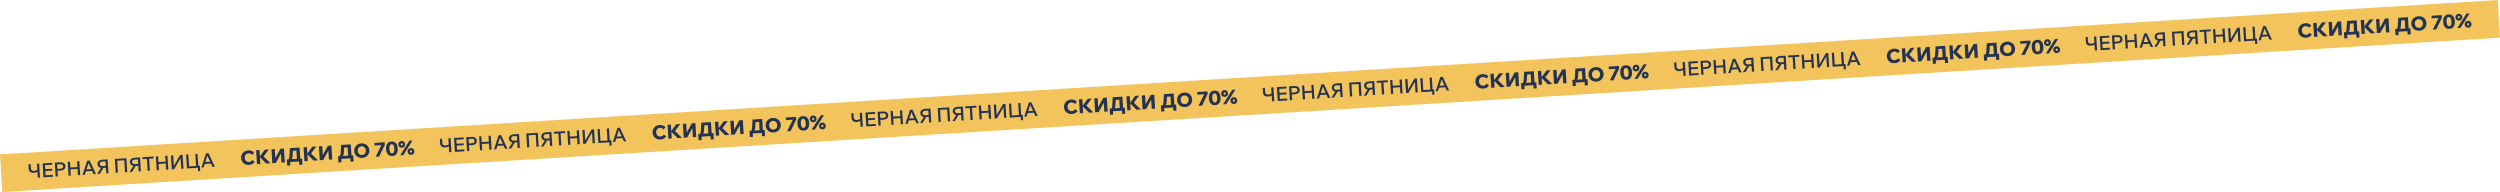 <svg width="2056" height="158" viewBox="0 0 2056 158" fill="none" xmlns="http://www.w3.org/2000/svg">
<rect width="2058" height="31" transform="translate(0 126.978) rotate(-3.537)" fill="#F2C45B"/>
<path d="M27.822 142.162C26.566 142.24 25.567 141.992 24.826 141.418C24.085 140.833 23.679 139.976 23.61 138.848L23.378 135.111L25.215 134.998L25.433 138.527C25.477 139.24 25.718 139.77 26.157 140.117C26.605 140.453 27.223 140.596 28.011 140.548C28.554 140.514 29.076 140.402 29.577 140.21C30.077 140.008 30.495 139.769 30.831 139.492L31.445 140.608C31.025 141.072 30.502 141.436 29.877 141.699C29.252 141.962 28.567 142.116 27.822 142.162ZM31.063 146.098L30.357 134.68L32.194 134.566L32.9 145.984L31.063 146.098ZM43.605 145.323L35.748 145.808L35.042 134.39L42.899 133.904L42.996 135.469L36.975 135.842L37.487 144.13L43.508 143.758L43.605 145.323ZM42.991 140.327L37.115 140.69L37.018 139.125L42.895 138.762L42.991 140.327ZM47.596 145.076L45.76 145.189L45.054 133.771L49.621 133.489C50.409 133.44 51.11 133.541 51.724 133.792C52.337 134.032 52.825 134.397 53.187 134.887C53.558 135.367 53.765 135.947 53.807 136.629C53.849 137.299 53.715 137.901 53.406 138.433C53.107 138.964 52.669 139.392 52.09 139.716C51.511 140.03 50.828 140.211 50.04 140.26L47.15 140.439L47.053 138.874L49.943 138.695C50.593 138.655 51.094 138.463 51.447 138.121C51.809 137.767 51.974 137.308 51.939 136.744C51.904 136.18 51.685 135.75 51.282 135.454C50.889 135.147 50.367 135.014 49.718 135.054L46.987 135.223L47.596 145.076ZM64.093 144.056L63.387 132.638L65.224 132.524L65.93 143.942L64.093 144.056ZM58.232 144.418L56.396 144.532L55.69 133.114L57.526 133L58.232 144.418ZM57.758 139.334L57.66 137.753L63.84 137.371L63.938 138.952L57.758 139.334ZM76.497 140.532L69.918 140.939L69.821 139.374L76.4 138.967L76.497 140.532ZM78.935 143.139L76.986 143.259L72.445 133.328L73.052 133.291L69.768 143.705L67.884 143.822L71.697 132.124L73.71 132L78.935 143.139ZM87.364 142.617L86.755 132.764L84.025 132.933C83.364 132.974 82.858 133.171 82.506 133.524C82.153 133.866 81.994 134.32 82.029 134.884C82.064 135.448 82.278 135.884 82.671 136.191C83.063 136.487 83.59 136.615 84.25 136.574L87.14 136.395L87.237 137.96L84.346 138.139C83.558 138.188 82.853 138.093 82.229 137.853C81.615 137.603 81.127 137.232 80.765 136.741C80.404 136.251 80.202 135.67 80.161 134.999C80.118 134.318 80.247 133.717 80.546 133.196C80.845 132.665 81.283 132.242 81.862 131.929C82.451 131.604 83.14 131.417 83.928 131.368L88.495 131.086L89.201 142.504L87.364 142.617ZM79.875 143.08L83.395 137.525L85.439 137.398L82.062 142.945L79.875 143.08ZM95.166 142.135L94.46 130.717L103.946 130.131L104.652 141.549L102.815 141.662L102.136 130.675L103.133 131.768L95.404 132.246L96.323 131.035L97.002 142.022L95.166 142.135ZM114.001 140.971L113.392 131.118L110.661 131.286C110.001 131.327 109.495 131.524 109.143 131.877C108.79 132.22 108.631 132.673 108.666 133.237C108.701 133.802 108.915 134.237 109.308 134.544C109.7 134.841 110.226 134.968 110.886 134.928L113.777 134.749L113.873 136.314L110.983 136.493C110.195 136.541 109.489 136.446 108.865 136.207C108.251 135.956 107.764 135.585 107.402 135.095C107.04 134.604 106.839 134.024 106.797 133.353C106.755 132.671 106.884 132.07 107.183 131.55C107.481 131.018 107.92 130.596 108.499 130.282C109.088 129.957 109.777 129.77 110.564 129.721L115.132 129.439L115.838 140.857L114.001 140.971ZM106.511 141.434L110.031 135.878L112.075 135.752L108.699 141.299L106.511 141.434ZM123.282 140.397L121.446 140.511L120.828 130.514L122.664 130.4L123.282 140.397ZM126.331 130.334L117.197 130.898L117.099 129.317L126.234 128.753L126.331 130.334ZM136.595 139.574L135.89 128.156L137.726 128.042L138.432 139.461L136.595 139.574ZM130.735 139.936L128.898 140.05L128.192 128.632L130.029 128.518L130.735 139.936ZM130.26 134.852L130.162 133.271L136.342 132.889L136.44 134.47L130.26 134.852ZM141.296 139.284L140.59 127.865L142.427 127.752L143.076 138.244L141.894 138.317L148.208 127.394L150.188 127.272L150.894 138.69L149.057 138.804L148.408 128.296L149.558 128.225L143.245 139.163L141.296 139.284ZM153.741 138.514L153.035 127.096L154.872 126.982L155.551 137.969L154.49 136.881L162.171 136.406L161.316 137.613L160.637 126.626L162.473 126.513L163.179 137.931L153.741 138.514ZM162.904 140.737L162.634 136.377L164.375 136.27L164.645 140.629L162.904 140.737ZM174.248 134.489L167.669 134.896L167.572 133.331L174.151 132.924L174.248 134.489ZM176.686 137.096L174.737 137.216L170.196 127.286L170.803 127.248L167.519 137.662L165.635 137.779L169.448 126.081L171.46 125.957L176.686 137.096Z" fill="#243353"/>
<path d="M207.61 131.497L209.479 133.193C209.006 133.853 208.367 134.405 207.561 134.851C206.766 135.295 205.873 135.548 204.883 135.609C203.957 135.667 203.107 135.575 202.333 135.334C201.559 135.083 200.878 134.708 200.292 134.21C199.716 133.711 199.257 133.109 198.914 132.404C198.57 131.687 198.372 130.893 198.318 130.02C198.264 129.157 198.37 128.355 198.634 127.612C198.897 126.858 199.289 126.198 199.81 125.631C200.341 125.064 200.976 124.613 201.714 124.279C202.462 123.934 203.294 123.733 204.209 123.676C205.199 123.615 206.106 123.757 206.929 124.101C207.762 124.445 208.454 124.915 209.004 125.512L207.359 127.425C207 126.977 206.556 126.636 206.029 126.401C205.511 126.155 204.955 126.051 204.358 126.088C203.72 126.127 203.154 126.317 202.662 126.657C202.18 126.986 201.812 127.426 201.558 127.976C201.303 128.526 201.197 129.147 201.24 129.839C201.283 130.531 201.465 131.14 201.786 131.665C202.106 132.179 202.526 132.576 203.045 132.853C203.575 133.12 204.159 133.233 204.798 133.194C205.394 133.157 205.934 132.985 206.417 132.677C206.911 132.369 207.309 131.975 207.61 131.497ZM214.093 134.783L211.347 134.953L210.641 123.535L213.388 123.365L214.093 134.783ZM222.509 134.263L218.932 134.484L213.328 128.883L213.583 128.868L217.811 123.092L221.133 122.886L216.569 128.924L216.539 128.445L222.509 134.263ZM223.948 134.174L223.242 122.756L225.988 122.586L226.624 132.871L224.74 132.987L230.652 122.298L233.526 122.12L234.232 133.539L231.485 133.708L230.841 123.28L232.757 123.162L226.822 133.997L223.948 134.174ZM236.336 132.126L236.273 131.104L237.008 131.059C237.306 131.04 237.533 130.823 237.689 130.407C237.844 129.981 237.951 129.296 238.01 128.352L238.408 121.819L246.345 121.328L246.947 131.069L244.232 131.237L243.652 121.847L245.05 123.716L238.854 124.099L241.033 122.009L240.6 128.496C240.551 129.258 240.409 129.897 240.174 130.414C239.949 130.92 239.625 131.308 239.204 131.58C238.783 131.852 238.268 132.007 237.662 132.044L236.336 132.126ZM236.188 136.207L235.874 131.129L248.394 130.355L248.708 135.433L246.153 135.591L245.9 131.503L247.418 132.723L237.373 133.344L238.508 132.248L238.743 136.049L236.188 136.207ZM253.113 132.371L250.366 132.541L249.66 121.123L252.407 120.953L253.113 132.371ZM261.529 131.851L257.951 132.072L252.347 126.471L252.603 126.456L256.83 120.68L260.152 120.474L255.588 126.512L255.558 126.032L261.529 131.851ZM262.967 131.762L262.261 120.344L265.008 120.174L265.644 130.459L263.759 130.575L269.671 119.886L272.545 119.708L273.251 131.126L270.504 131.296L269.86 120.868L271.776 120.75L265.841 131.585L262.967 131.762ZM278.475 129.521L278.411 128.499L279.146 128.454C279.444 128.435 279.671 128.218 279.827 127.802C279.982 127.376 280.09 126.691 280.149 125.747L280.546 119.214L288.483 118.723L289.086 128.464L286.371 128.632L285.79 119.242L287.188 121.111L280.992 121.495L283.171 119.404L282.739 125.891C282.69 126.653 282.547 127.292 282.312 127.809C282.087 128.315 281.764 128.703 281.342 128.975C280.921 129.247 280.407 129.402 279.8 129.439L278.475 129.521ZM278.326 133.602L278.012 128.524L290.532 127.75L290.846 132.828L288.291 132.986L288.038 128.898L289.556 130.119L279.512 130.739L280.646 129.643L280.881 133.444L278.326 133.602ZM297.893 129.86C296.988 129.916 296.149 129.818 295.374 129.567C294.6 129.315 293.914 128.941 293.317 128.443C292.731 127.945 292.261 127.344 291.907 126.639C291.564 125.923 291.365 125.133 291.312 124.271C291.259 123.409 291.359 122.606 291.612 121.864C291.876 121.121 292.268 120.466 292.789 119.9C293.32 119.332 293.955 118.876 294.692 118.532C295.43 118.187 296.251 117.986 297.156 117.93C298.061 117.874 298.9 117.972 299.675 118.224C300.449 118.475 301.129 118.85 301.716 119.348C302.313 119.845 302.783 120.447 303.126 121.152C303.479 121.857 303.683 122.641 303.736 123.503C303.789 124.365 303.684 125.173 303.421 125.927C303.168 126.669 302.775 127.324 302.244 127.891C301.723 128.458 301.094 128.914 300.357 129.259C299.619 129.603 298.798 129.804 297.893 129.86ZM297.744 127.448C298.404 127.407 298.97 127.223 299.441 126.894C299.923 126.555 300.285 126.11 300.529 125.561C300.783 125 300.888 124.374 300.846 123.682C300.803 122.99 300.621 122.386 300.301 121.872C299.991 121.357 299.577 120.965 299.058 120.698C298.549 120.42 297.965 120.301 297.305 120.342C296.655 120.382 296.09 120.572 295.609 120.912C295.127 121.241 294.759 121.68 294.504 122.23C294.26 122.78 294.16 123.4 294.202 124.092C294.245 124.784 294.422 125.393 294.732 125.919C295.052 126.434 295.472 126.83 295.992 127.108C296.511 127.375 297.095 127.488 297.744 127.448ZM316.325 117.002L316.459 119.174L311.857 128.74L308.919 128.922L313.697 119.345L308.028 119.695L307.893 117.523L316.325 117.002ZM322.65 128.329C321.649 128.391 320.773 128.216 320.02 127.802C319.278 127.378 318.688 126.736 318.25 125.876C317.812 125.005 317.553 123.937 317.475 122.67C317.356 120.753 317.691 119.253 318.479 118.167C319.267 117.082 320.411 116.493 321.913 116.4C323.414 116.307 324.622 116.751 325.538 117.731C326.453 118.711 326.97 120.159 327.089 122.075C327.167 123.342 327.042 124.435 326.714 125.353C326.385 126.26 325.874 126.97 325.179 127.484C324.494 127.986 323.651 128.267 322.65 128.329ZM322.514 126.125C323.153 126.086 323.629 125.747 323.942 125.107C324.265 124.457 324.388 123.504 324.31 122.247C324.232 120.98 323.992 120.049 323.592 119.454C323.202 118.848 322.688 118.564 322.049 118.604C321.41 118.643 320.929 118.988 320.606 119.639C320.293 120.278 320.175 121.231 320.254 122.498C320.331 123.754 320.565 124.686 320.955 125.292C321.356 125.887 321.875 126.165 322.514 126.125ZM331.739 127.511L329.104 127.674L336.639 115.746L339.274 115.583L331.739 127.511ZM338.157 127.339C337.635 127.371 337.154 127.278 336.713 127.059C336.272 126.841 335.916 126.526 335.645 126.115C335.373 125.705 335.221 125.233 335.189 124.701C335.156 124.179 335.25 123.703 335.469 123.273C335.687 122.832 336.002 122.476 336.413 122.204C336.824 121.933 337.29 121.782 337.811 121.749C338.344 121.716 338.825 121.81 339.255 122.029C339.696 122.247 340.052 122.562 340.324 122.973C340.594 123.373 340.746 123.839 340.779 124.371C340.811 124.893 340.718 125.374 340.499 125.815C340.281 126.256 339.966 126.612 339.556 126.883C339.155 127.154 338.689 127.306 338.157 127.339ZM338.043 125.502C338.288 125.487 338.49 125.384 338.649 125.192C338.808 124.99 338.879 124.756 338.862 124.49C338.846 124.223 338.747 124.005 338.566 123.835C338.383 123.654 338.17 123.571 337.925 123.586C337.68 123.601 337.478 123.71 337.32 123.912C337.161 124.103 337.089 124.332 337.106 124.598C337.122 124.864 337.222 125.088 337.404 125.269C337.585 125.44 337.799 125.517 338.043 125.502ZM330.567 121.508C330.045 121.54 329.564 121.447 329.123 121.228C328.682 121.01 328.326 120.695 328.054 120.284C327.783 119.874 327.631 119.402 327.598 118.87C327.566 118.348 327.66 117.872 327.879 117.442C328.097 117.001 328.412 116.645 328.823 116.374C329.233 116.102 329.7 115.951 330.221 115.918C330.754 115.886 331.235 115.979 331.665 116.198C332.106 116.416 332.462 116.731 332.733 117.142C333.004 117.542 333.156 118.008 333.189 118.54C333.221 119.062 333.128 119.543 332.909 119.984C332.691 120.425 332.376 120.781 331.965 121.053C331.565 121.323 331.099 121.475 330.567 121.508ZM330.453 119.671C330.698 119.656 330.9 119.553 331.059 119.361C331.218 119.159 331.289 118.925 331.272 118.659C331.256 118.393 331.157 118.174 330.975 118.004C330.793 117.823 330.58 117.74 330.335 117.755C330.09 117.77 329.888 117.879 329.73 118.081C329.571 118.272 329.499 118.501 329.516 118.767C329.532 119.034 329.631 119.257 329.814 119.438C329.995 119.609 330.208 119.686 330.453 119.671Z" fill="#243353"/>
<path d="M366.176 121.246C364.92 121.324 363.921 121.076 363.18 120.501C362.439 119.917 362.033 119.06 361.963 117.932L361.732 114.195L363.569 114.081L363.787 117.611C363.831 118.324 364.072 118.854 364.511 119.201C364.959 119.537 365.577 119.68 366.365 119.631C366.908 119.598 367.43 119.485 367.931 119.294C368.431 119.092 368.849 118.853 369.185 118.575L369.799 119.692C369.379 120.156 368.856 120.519 368.231 120.782C367.606 121.045 366.921 121.2 366.176 121.246ZM369.417 125.182L368.711 113.763L370.548 113.65L371.253 125.068L369.417 125.182ZM381.959 124.406L374.102 124.892L373.396 113.474L381.253 112.988L381.35 114.553L375.329 114.925L375.842 123.213L381.862 122.841L381.959 124.406ZM381.345 119.411L375.469 119.774L375.372 118.209L381.249 117.846L381.345 119.411ZM385.95 124.16L384.114 124.273L383.408 112.855L387.975 112.573C388.763 112.524 389.464 112.625 390.078 112.875C390.691 113.115 391.179 113.481 391.54 113.971C391.912 114.451 392.119 115.031 392.161 115.712C392.203 116.383 392.069 116.984 391.76 117.516C391.461 118.048 391.023 118.476 390.444 118.8C389.865 119.114 389.182 119.295 388.394 119.344L385.503 119.522L385.407 117.957L388.297 117.779C388.947 117.738 389.448 117.547 389.801 117.205C390.164 116.851 390.328 116.392 390.293 115.828C390.258 115.264 390.039 114.834 389.636 114.538C389.243 114.231 388.722 114.097 388.072 114.138L385.341 114.306L385.95 124.16ZM402.447 123.14L401.741 111.722L403.578 111.608L404.284 123.026L402.447 123.14ZM396.586 123.502L394.75 123.616L394.044 112.197L395.881 112.084L396.586 123.502ZM396.112 118.418L396.014 116.837L402.194 116.455L402.292 118.036L396.112 118.418ZM414.851 119.616L408.272 120.022L408.175 118.457L414.755 118.051L414.851 119.616ZM417.289 122.222L415.34 122.343L410.799 112.412L411.406 112.375L408.122 122.789L406.238 122.905L410.051 111.208L412.064 111.083L417.289 122.222ZM425.718 121.701L425.109 111.848L422.379 112.017C421.718 112.058 421.212 112.255 420.86 112.608C420.507 112.95 420.348 113.403 420.383 113.968C420.418 114.532 420.632 114.968 421.025 115.275C421.417 115.571 421.944 115.699 422.604 115.658L425.494 115.479L425.591 117.044L422.7 117.223C421.913 117.272 421.207 117.176 420.583 116.937C419.969 116.686 419.481 116.316 419.119 115.825C418.758 115.335 418.556 114.754 418.515 114.083C418.473 113.402 418.601 112.801 418.9 112.28C419.199 111.749 419.637 111.326 420.216 111.012C420.805 110.687 421.494 110.501 422.282 110.452L426.849 110.169L427.555 121.588L425.718 121.701ZM418.229 122.164L421.749 116.608L423.793 116.482L420.417 122.029L418.229 122.164ZM433.52 121.219L432.814 109.801L442.3 109.214L443.006 120.633L441.169 120.746L440.49 109.759L441.487 110.852L433.758 111.329L434.677 110.118L435.356 121.105L433.52 121.219ZM452.355 120.055L451.746 110.201L449.015 110.37C448.355 110.411 447.849 110.608 447.497 110.961C447.144 111.303 446.985 111.757 447.02 112.321C447.055 112.885 447.269 113.321 447.662 113.628C448.054 113.924 448.58 114.052 449.24 114.011L452.131 113.833L452.227 115.398L449.337 115.576C448.549 115.625 447.843 115.53 447.219 115.29C446.605 115.04 446.118 114.669 445.756 114.179C445.394 113.688 445.193 113.107 445.151 112.437C445.109 111.755 445.238 111.154 445.537 110.633C445.835 110.102 446.274 109.679 446.853 109.366C447.442 109.041 448.131 108.854 448.918 108.805L453.486 108.523L454.192 119.941L452.355 120.055ZM444.865 120.518L448.385 114.962L450.429 114.835L447.053 120.382L444.865 120.518ZM461.636 119.481L459.8 119.594L459.182 109.597L461.018 109.484L461.636 119.481ZM464.685 109.418L455.551 109.982L455.453 108.401L464.588 107.837L464.685 109.418ZM474.949 118.658L474.244 107.24L476.08 107.126L476.786 118.544L474.949 118.658ZM469.089 119.02L467.252 119.134L466.546 107.715L468.383 107.602L469.089 119.02ZM468.614 113.936L468.516 112.355L474.696 111.973L474.794 113.554L468.614 113.936ZM479.65 118.367L478.944 106.949L480.781 106.836L481.43 117.327L480.248 117.401L486.562 106.478L488.542 106.356L489.248 117.774L487.412 117.887L486.762 107.38L487.912 107.308L481.599 118.247L479.65 118.367ZM492.095 117.598L491.389 106.18L493.226 106.066L493.905 117.053L492.844 115.965L500.525 115.49L499.67 116.697L498.991 105.71L500.827 105.596L501.533 117.015L492.095 117.598ZM501.258 119.821L500.988 115.461L502.729 115.354L502.999 119.713L501.258 119.821ZM512.602 113.573L506.023 113.98L505.926 112.415L512.505 112.008L512.602 113.573ZM515.04 116.18L513.091 116.3L508.55 106.369L509.157 106.332L505.873 116.746L503.989 116.863L507.802 105.165L509.814 105.041L515.04 116.18Z" fill="#243353"/>
<path d="M545.965 110.581L547.833 112.277C547.361 112.937 546.721 113.489 545.915 113.934C545.12 114.379 544.227 114.632 543.237 114.693C542.311 114.75 541.461 114.659 540.687 114.418C539.913 114.166 539.232 113.792 538.646 113.294C538.07 112.795 537.611 112.193 537.268 111.487C536.924 110.771 536.726 109.976 536.672 109.103C536.618 108.241 536.724 107.438 536.988 106.695C537.251 105.942 537.643 105.282 538.164 104.715C538.695 104.148 539.33 103.697 540.068 103.363C540.816 103.018 541.648 102.816 542.563 102.76C543.554 102.699 544.46 102.84 545.283 103.185C546.116 103.529 546.808 103.999 547.358 104.596L545.713 106.509C545.354 106.061 544.911 105.719 544.383 105.485C543.866 105.239 543.309 105.134 542.713 105.171C542.074 105.211 541.508 105.401 541.016 105.741C540.535 106.07 540.166 106.51 539.912 107.06C539.657 107.61 539.551 108.231 539.594 108.923C539.637 109.615 539.819 110.223 540.14 110.749C540.46 111.263 540.88 111.659 541.4 111.937C541.929 112.204 542.513 112.317 543.152 112.278C543.748 112.241 544.288 112.069 544.771 111.761C545.265 111.452 545.663 111.059 545.965 110.581ZM552.448 113.867L549.701 114.037L548.995 102.619L551.742 102.449L552.448 113.867ZM560.863 113.347L557.286 113.568L551.682 107.967L551.938 107.951L556.165 102.176L559.487 101.97L554.923 108.007L554.893 107.528L560.863 113.347ZM562.302 113.258L561.596 101.84L564.343 101.67L564.978 111.954L563.094 112.071L569.006 101.382L571.88 101.204L572.586 112.622L569.839 112.792L569.195 102.364L571.111 102.246L565.176 113.08L562.302 113.258ZM574.69 111.21L574.627 110.188L575.362 110.142C575.66 110.124 575.887 109.907 576.043 109.491C576.198 109.065 576.305 108.379 576.365 107.435L576.762 100.902L584.699 100.412L585.301 110.153L582.587 110.321L582.006 100.931L583.404 102.8L577.208 103.183L579.387 101.093L578.954 107.58C578.905 108.342 578.763 108.981 578.528 109.498C578.303 110.003 577.979 110.392 577.558 110.664C577.137 110.936 576.623 111.09 576.016 111.128L574.69 111.21ZM574.542 115.291L574.228 110.212L586.748 109.438L587.062 114.517L584.507 114.675L584.254 110.587L585.772 111.807L575.727 112.428L576.862 111.332L577.097 115.133L574.542 115.291ZM591.467 111.455L588.72 111.625L588.014 100.207L590.761 100.037L591.467 111.455ZM599.883 110.935L596.306 111.156L590.701 105.555L590.957 105.539L595.185 99.763L598.506 99.558L593.942 105.595L593.912 105.116L599.883 110.935ZM601.321 110.846L600.615 99.428L603.362 99.258L603.998 109.542L602.113 109.659L608.025 98.97L610.9 98.792L611.605 110.21L608.859 110.38L608.214 99.952L610.13 99.834L604.195 110.668L601.321 110.846ZM616.829 108.605L616.765 107.583L617.5 107.537C617.798 107.519 618.025 107.302 618.181 106.886C618.336 106.46 618.444 105.775 618.503 104.83L618.901 98.297L626.837 97.807L627.44 107.548L624.725 107.716L624.144 98.326L625.542 100.195L619.346 100.578L621.525 98.488L621.093 104.975C621.044 105.737 620.902 106.376 620.666 106.893C620.441 107.398 620.118 107.787 619.696 108.059C619.275 108.331 618.761 108.485 618.154 108.523L616.829 108.605ZM616.68 112.686L616.366 107.608L628.886 106.834L629.2 111.912L626.645 112.07L626.392 107.982L627.911 109.202L617.866 109.823L619 108.727L619.235 112.528L616.68 112.686ZM636.247 108.943C635.342 108.999 634.503 108.902 633.728 108.65C632.954 108.399 632.268 108.024 631.671 107.527C631.085 107.029 630.615 106.427 630.261 105.723C629.918 105.006 629.719 104.217 629.666 103.355C629.613 102.492 629.713 101.69 629.966 100.948C630.23 100.205 630.622 99.55 631.143 98.983C631.674 98.416 632.309 97.96 633.046 97.615C633.784 97.27 634.605 97.07 635.51 97.014C636.415 96.958 637.255 97.056 638.029 97.307C638.803 97.559 639.484 97.933 640.07 98.431C640.667 98.929 641.137 99.53 641.48 100.236C641.834 100.941 642.037 101.724 642.09 102.587C642.144 103.449 642.039 104.257 641.775 105.011C641.522 105.753 641.13 106.408 640.598 106.975C640.078 107.542 639.448 107.997 638.711 108.342C637.974 108.687 637.152 108.887 636.247 108.943ZM636.098 106.532C636.758 106.491 637.324 106.307 637.795 105.978C638.277 105.639 638.639 105.194 638.883 104.645C639.137 104.084 639.243 103.457 639.2 102.765C639.157 102.073 638.975 101.47 638.655 100.956C638.345 100.44 637.931 100.049 637.412 99.782C636.904 99.504 636.319 99.385 635.659 99.426C635.01 99.466 634.444 99.656 633.963 99.995C633.481 100.324 633.113 100.764 632.858 101.314C632.614 101.863 632.514 102.484 632.557 103.176C632.599 103.868 632.776 104.477 633.086 105.003C633.407 105.517 633.827 105.914 634.346 106.191C634.865 106.459 635.449 106.572 636.098 106.532ZM654.679 96.086L654.814 98.257L650.211 107.824L647.273 108.005L652.051 98.428L646.382 98.779L646.247 96.607L654.679 96.086ZM661.004 107.413C660.003 107.475 659.127 107.299 658.375 106.886C657.632 106.462 657.042 105.82 656.604 104.96C656.166 104.089 655.907 103.02 655.829 101.754C655.711 99.837 656.045 98.336 656.833 97.251C657.621 96.166 658.766 95.577 660.267 95.484C661.768 95.391 662.976 95.835 663.892 96.815C664.807 97.795 665.324 99.243 665.443 101.159C665.521 102.426 665.396 103.519 665.068 104.437C664.74 105.344 664.228 106.054 663.533 106.567C662.848 107.069 662.005 107.351 661.004 107.413ZM660.868 105.209C661.507 105.17 661.983 104.83 662.296 104.191C662.619 103.541 662.742 102.587 662.664 101.331C662.586 100.064 662.346 99.133 661.946 98.538C661.556 97.931 661.042 97.648 660.403 97.688C659.764 97.727 659.283 98.072 658.96 98.723C658.647 99.362 658.529 100.315 658.608 101.582C658.685 102.838 658.919 103.769 659.31 104.376C659.71 104.971 660.229 105.249 660.868 105.209ZM670.093 106.595L667.458 106.758L674.993 94.83L677.628 94.667L670.093 106.595ZM676.511 106.422C675.989 106.455 675.508 106.361 675.067 106.143C674.626 105.924 674.27 105.61 673.999 105.199C673.728 104.788 673.576 104.317 673.543 103.784C673.51 103.263 673.604 102.787 673.823 102.356C674.042 101.915 674.356 101.559 674.767 101.288C675.178 101.017 675.644 100.865 676.166 100.833C676.698 100.8 677.179 100.893 677.61 101.112C678.051 101.331 678.407 101.646 678.678 102.056C678.948 102.456 679.1 102.923 679.133 103.455C679.165 103.977 679.072 104.458 678.854 104.899C678.635 105.34 678.32 105.696 677.91 105.967C677.51 106.238 677.043 106.389 676.511 106.422ZM676.398 104.586C676.642 104.571 676.844 104.467 677.004 104.276C677.162 104.074 677.233 103.84 677.217 103.573C677.2 103.307 677.101 103.089 676.92 102.918C676.737 102.737 676.524 102.654 676.279 102.67C676.034 102.685 675.833 102.793 675.674 102.995C675.515 103.187 675.444 103.416 675.46 103.682C675.476 103.948 675.576 104.172 675.758 104.353C675.939 104.523 676.153 104.601 676.398 104.586ZM668.921 100.592C668.399 100.624 667.918 100.531 667.477 100.312C667.036 100.094 666.68 99.779 666.409 99.368C666.137 98.957 665.985 98.486 665.952 97.954C665.92 97.432 666.014 96.956 666.233 96.526C666.451 96.085 666.766 95.729 667.177 95.457C667.587 95.186 668.054 95.034 668.575 95.002C669.108 94.969 669.589 95.062 670.019 95.282C670.46 95.5 670.816 95.815 671.088 96.225C671.358 96.626 671.51 97.092 671.543 97.624C671.575 98.146 671.482 98.627 671.263 99.068C671.045 99.509 670.73 99.865 670.319 100.136C669.919 100.407 669.453 100.559 668.921 100.592ZM668.807 98.755C669.052 98.74 669.254 98.637 669.413 98.445C669.572 98.243 669.643 98.009 669.626 97.743C669.61 97.476 669.511 97.258 669.329 97.088C669.147 96.907 668.934 96.824 668.689 96.839C668.444 96.854 668.242 96.963 668.084 97.165C667.925 97.356 667.853 97.585 667.87 97.851C667.886 98.117 667.986 98.341 668.168 98.522C668.349 98.692 668.562 98.77 668.807 98.755Z" fill="#243353"/>
<path d="M704.53 100.33C703.274 100.408 702.275 100.16 701.534 99.585C700.793 99.001 700.387 98.144 700.318 97.016L700.087 93.279L701.923 93.165L702.141 96.695C702.185 97.408 702.427 97.938 702.865 98.285C703.313 98.621 703.931 98.764 704.719 98.715C705.262 98.682 705.784 98.569 706.285 98.378C706.786 98.176 707.204 97.937 707.539 97.659L708.153 98.776C707.733 99.24 707.21 99.603 706.585 99.866C705.96 100.129 705.275 100.284 704.53 100.33ZM707.771 104.266L707.065 92.847L708.902 92.734L709.608 104.152L707.771 104.266ZM720.313 103.49L712.456 103.976L711.75 92.558L719.607 92.072L719.704 93.637L713.683 94.009L714.196 102.297L720.216 101.925L720.313 103.49ZM719.7 98.495L713.823 98.858L713.726 97.293L719.603 96.93L719.7 98.495ZM724.305 103.244L722.468 103.357L721.762 91.939L726.329 91.656C727.117 91.608 727.818 91.709 728.432 91.959C729.045 92.199 729.533 92.565 729.895 93.055C730.266 93.534 730.473 94.115 730.515 94.796C730.557 95.467 730.423 96.068 730.114 96.6C729.815 97.132 729.377 97.56 728.798 97.884C728.219 98.198 727.536 98.379 726.748 98.428L723.858 98.606L723.761 97.041L726.651 96.863C727.301 96.822 727.802 96.631 728.155 96.289C728.518 95.935 728.682 95.476 728.647 94.912C728.612 94.347 728.393 93.918 727.99 93.622C727.597 93.315 727.076 93.181 726.426 93.222L723.695 93.39L724.305 103.244ZM740.801 102.224L740.095 90.805L741.932 90.692L742.638 102.11L740.801 102.224ZM734.941 102.586L733.104 102.7L732.398 91.281L734.235 91.168L734.941 102.586ZM734.466 97.502L734.368 95.921L740.548 95.539L740.646 97.12L734.466 97.502ZM753.205 98.7L746.626 99.106L746.529 97.541L753.109 97.135L753.205 98.7ZM755.643 101.306L753.695 101.427L749.153 91.496L749.76 91.459L746.476 101.873L744.592 101.989L748.405 90.292L750.418 90.168L755.643 101.306ZM764.073 100.785L763.463 90.932L760.733 91.101C760.073 91.142 759.566 91.338 759.214 91.692C758.861 92.034 758.702 92.487 758.737 93.052C758.772 93.616 758.986 94.052 759.379 94.359C759.771 94.655 760.298 94.783 760.958 94.742L763.848 94.563L763.945 96.128L761.054 96.307C760.267 96.356 759.561 96.26 758.937 96.021C758.323 95.77 757.835 95.4 757.473 94.909C757.112 94.418 756.91 93.838 756.869 93.167C756.827 92.486 756.955 91.885 757.254 91.364C757.553 90.832 757.991 90.41 758.571 90.096C759.16 89.771 759.848 89.585 760.636 89.536L765.203 89.253L765.909 100.672L764.073 100.785ZM756.583 101.248L760.103 95.692L762.147 95.566L758.771 101.113L756.583 101.248ZM771.874 100.303L771.168 88.885L780.654 88.298L781.36 99.716L779.523 99.83L778.844 88.843L779.841 89.936L772.112 90.413L773.031 89.202L773.71 100.189L771.874 100.303ZM790.709 99.139L790.1 89.285L787.369 89.454C786.709 89.495 786.203 89.692 785.851 90.045C785.498 90.387 785.339 90.841 785.374 91.405C785.409 91.969 785.623 92.405 786.016 92.712C786.408 93.008 786.934 93.136 787.594 93.095L790.485 92.917L790.582 94.482L787.691 94.66C786.903 94.709 786.197 94.614 785.573 94.374C784.959 94.124 784.472 93.753 784.11 93.263C783.748 92.772 783.547 92.191 783.505 91.52C783.463 90.839 783.592 90.238 783.891 89.717C784.189 89.186 784.628 88.763 785.207 88.45C785.796 88.125 786.485 87.938 787.273 87.889L791.84 87.607L792.546 99.025L790.709 99.139ZM783.219 99.602L786.739 94.046L788.783 93.919L785.407 99.466L783.219 99.602ZM799.991 98.565L798.154 98.678L797.536 88.681L799.373 88.568L799.991 98.565ZM803.039 88.501L793.905 89.066L793.807 87.485L802.942 86.921L803.039 88.501ZM813.304 97.742L812.598 86.324L814.434 86.21L815.14 97.628L813.304 97.742ZM807.443 98.104L805.606 98.218L804.9 86.799L806.737 86.686L807.443 98.104ZM806.968 93.02L806.87 91.439L813.051 91.057L813.148 92.638L806.968 93.02ZM818.004 97.451L817.299 86.033L819.135 85.919L819.784 96.412L818.602 96.484L824.916 85.562L826.896 85.44L827.602 96.858L825.766 96.972L825.116 86.463L826.266 86.392L819.953 97.331L818.004 97.451ZM830.449 96.682L829.744 85.264L831.58 85.15L832.259 96.137L831.198 95.049L838.879 94.574L838.024 95.781L837.345 84.794L839.182 84.68L839.887 96.099L830.449 96.682ZM839.612 98.905L839.343 94.545L841.083 94.438L841.353 98.797L839.612 98.905ZM850.956 92.657L844.377 93.064L844.28 91.499L850.86 91.092L850.956 92.657ZM853.394 95.264L851.445 95.384L846.904 85.453L847.511 85.416L844.227 95.83L842.343 95.947L846.156 84.249L848.169 84.125L853.394 95.264Z" fill="#243353"/>
<path d="M884.319 89.665L886.187 91.361C885.715 92.02 885.076 92.573 884.269 93.018C883.474 93.463 882.581 93.716 881.591 93.777C880.665 93.834 879.815 93.742 879.041 93.502C878.267 93.25 877.587 92.876 877 92.377C876.424 91.879 875.965 91.276 875.622 90.571C875.279 89.855 875.08 89.06 875.026 88.187C874.972 87.325 875.078 86.522 875.342 85.779C875.605 85.025 875.997 84.365 876.518 83.799C877.049 83.232 877.684 82.781 878.422 82.447C879.17 82.101 880.002 81.9 880.918 81.844C881.908 81.782 882.814 81.924 883.637 82.269C884.471 82.612 885.162 83.083 885.712 83.679L884.067 85.593C883.708 85.144 883.265 84.803 882.737 84.569C882.22 84.323 881.663 84.218 881.067 84.255C880.428 84.294 879.863 84.484 879.371 84.825C878.889 85.154 878.52 85.593 878.266 86.143C878.011 86.694 877.905 87.315 877.948 88.007C877.991 88.699 878.173 89.307 878.494 89.832C878.814 90.347 879.234 90.743 879.754 91.021C880.283 91.287 880.867 91.401 881.506 91.362C882.102 91.325 882.642 91.152 883.125 90.845C883.619 90.536 884.017 90.143 884.319 89.665ZM890.802 92.951L888.055 93.121L887.349 81.703L890.096 81.533L890.802 92.951ZM899.218 92.431L895.64 92.652L890.036 87.051L890.292 87.035L894.519 81.259L897.841 81.054L893.277 87.091L893.247 86.612L899.218 92.431ZM900.656 92.342L899.95 80.924L902.697 80.754L903.333 91.038L901.448 91.155L907.36 80.466L910.234 80.288L910.94 91.706L908.193 91.876L907.549 81.448L909.465 81.329L903.53 92.164L900.656 92.342ZM913.044 90.293L912.981 89.272L913.716 89.226C914.014 89.208 914.241 88.99 914.397 88.575C914.552 88.148 914.66 87.463 914.719 86.519L915.116 79.986L923.053 79.495L923.655 89.237L920.941 89.405L920.36 80.014L921.758 81.884L915.562 82.267L917.741 80.176L917.309 86.663C917.26 87.425 917.117 88.065 916.882 88.582C916.657 89.087 916.334 89.476 915.912 89.748C915.491 90.019 914.977 90.174 914.37 90.212L913.044 90.293ZM912.896 94.374L912.582 89.296L925.102 88.522L925.416 93.6L922.861 93.758L922.608 89.67L924.126 90.891L914.082 91.512L915.216 90.416L915.451 94.216L912.896 94.374ZM929.821 90.539L927.074 90.709L926.368 79.29L929.115 79.121L929.821 90.539ZM938.237 90.019L934.66 90.24L929.055 84.639L929.311 84.623L933.539 78.847L936.86 78.642L932.296 84.679L932.266 84.2L938.237 90.019ZM939.675 89.93L938.969 78.511L941.716 78.342L942.352 88.626L940.467 88.743L946.379 78.053L949.254 77.876L949.959 89.294L947.213 89.464L946.568 79.036L948.484 78.917L942.55 89.752L939.675 89.93ZM955.183 87.689L955.12 86.667L955.854 86.621C956.152 86.603 956.379 86.386 956.535 85.97C956.691 85.543 956.798 84.858 956.857 83.914L957.255 77.381L965.192 76.891L965.794 86.632L963.079 86.8L962.498 77.41L963.896 79.279L957.7 79.662L959.879 77.572L959.447 84.059C959.398 84.82 959.256 85.46 959.02 85.977C958.795 86.482 958.472 86.871 958.051 87.143C957.629 87.415 957.115 87.569 956.508 87.607L955.183 87.689ZM955.034 91.77L954.72 86.691L967.24 85.917L967.554 90.996L964.999 91.154L964.747 87.065L966.265 88.286L956.22 88.907L957.354 87.811L957.589 91.612L955.034 91.77ZM974.602 88.027C973.697 88.083 972.857 87.985 972.083 87.734C971.308 87.483 970.623 87.108 970.025 86.611C969.439 86.113 968.969 85.511 968.615 84.806C968.272 84.09 968.073 83.301 968.02 82.439C967.967 81.576 968.067 80.774 968.32 80.031C968.584 79.288 968.977 78.634 969.497 78.067C970.029 77.5 970.663 77.044 971.4 76.699C972.138 76.354 972.959 76.154 973.864 76.098C974.769 76.042 975.609 76.14 976.383 76.391C977.157 76.642 977.838 77.017 978.424 77.515C979.021 78.013 979.491 78.614 979.834 79.32C980.188 80.025 980.391 80.808 980.444 81.671C980.498 82.533 980.393 83.341 980.129 84.095C979.876 84.837 979.484 85.492 978.952 86.059C978.432 86.626 977.803 87.081 977.065 87.426C976.328 87.771 975.506 87.971 974.602 88.027ZM974.452 85.616C975.113 85.575 975.678 85.39 976.15 85.062C976.631 84.722 976.993 84.278 977.237 83.728C977.491 83.168 977.597 82.541 977.554 81.849C977.511 81.157 977.33 80.554 977.009 80.039C976.7 79.524 976.285 79.133 975.766 78.866C975.258 78.587 974.673 78.469 974.013 78.509C973.364 78.549 972.798 78.739 972.317 79.079C971.835 79.408 971.467 79.848 971.212 80.398C970.968 80.947 970.868 81.568 970.911 82.26C970.953 82.952 971.13 83.561 971.44 84.087C971.761 84.601 972.181 84.997 972.7 85.275C973.219 85.542 973.803 85.656 974.452 85.616ZM993.033 75.169L993.168 77.341L988.565 86.907L985.627 87.089L990.405 77.512L984.736 77.862L984.602 75.691L993.033 75.169ZM999.358 86.497C998.357 86.559 997.481 86.383 996.729 85.97C995.986 85.546 995.396 84.903 994.959 84.043C994.52 83.173 994.262 82.104 994.183 80.837C994.065 78.921 994.399 77.42 995.187 76.335C995.975 75.249 997.12 74.66 998.621 74.567C1000.12 74.475 1001.33 74.918 1002.25 75.898C1003.16 76.878 1003.68 78.327 1003.8 80.243C1003.88 81.51 1003.75 82.602 1003.42 83.52C1003.09 84.428 1002.58 85.138 1001.89 85.651C1001.2 86.153 1000.36 86.435 999.358 86.497ZM999.222 84.293C999.861 84.254 1000.34 83.914 1000.65 83.275C1000.97 82.624 1001.1 81.671 1001.02 80.415C1000.94 79.148 1000.7 78.217 1000.3 77.622C999.91 77.015 999.396 76.732 998.757 76.771C998.118 76.811 997.637 77.156 997.314 77.806C997.001 78.445 996.884 79.399 996.962 80.665C997.04 81.922 997.273 82.853 997.664 83.46C998.064 84.055 998.583 84.332 999.222 84.293ZM1008.45 85.678L1005.81 85.841L1013.35 73.914L1015.98 73.751L1008.45 85.678ZM1014.87 85.506C1014.34 85.538 1013.86 85.445 1013.42 85.227C1012.98 85.008 1012.62 84.694 1012.35 84.283C1012.08 83.872 1011.93 83.4 1011.9 82.868C1011.86 82.347 1011.96 81.871 1012.18 81.44C1012.4 80.999 1012.71 80.643 1013.12 80.372C1013.53 80.101 1014 79.949 1014.52 79.917C1015.05 79.884 1015.53 79.977 1015.96 80.196C1016.4 80.415 1016.76 80.729 1017.03 81.14C1017.3 81.54 1017.45 82.006 1017.49 82.539C1017.52 83.06 1017.43 83.542 1017.21 83.983C1016.99 84.424 1016.67 84.78 1016.26 85.051C1015.86 85.322 1015.4 85.473 1014.87 85.506ZM1014.75 83.67C1015 83.654 1015.2 83.551 1015.36 83.36C1015.52 83.157 1015.59 82.923 1015.57 82.657C1015.55 82.391 1015.46 82.173 1015.27 82.002C1015.09 81.821 1014.88 81.738 1014.63 81.753C1014.39 81.768 1014.19 81.877 1014.03 82.079C1013.87 82.271 1013.8 82.5 1013.81 82.766C1013.83 83.032 1013.93 83.255 1014.11 83.437C1014.29 83.607 1014.51 83.685 1014.75 83.67ZM1007.27 79.675C1006.75 79.707 1006.27 79.614 1005.83 79.396C1005.39 79.177 1005.03 78.863 1004.76 78.452C1004.49 78.041 1004.34 77.57 1004.31 77.037C1004.27 76.516 1004.37 76.04 1004.59 75.609C1004.81 75.168 1005.12 74.812 1005.53 74.541C1005.94 74.27 1006.41 74.118 1006.93 74.086C1007.46 74.053 1007.94 74.146 1008.37 74.365C1008.81 74.584 1009.17 74.899 1009.44 75.309C1009.71 75.709 1009.86 76.175 1009.9 76.708C1009.93 77.23 1009.84 77.711 1009.62 78.152C1009.4 78.593 1009.08 78.949 1008.67 79.22C1008.27 79.491 1007.81 79.642 1007.27 79.675ZM1007.16 77.839C1007.41 77.824 1007.61 77.72 1007.77 77.529C1007.93 77.327 1008 77.093 1007.98 76.826C1007.96 76.56 1007.87 76.342 1007.68 76.171C1007.5 75.99 1007.29 75.907 1007.04 75.922C1006.8 75.938 1006.6 76.046 1006.44 76.248C1006.28 76.44 1006.21 76.669 1006.22 76.935C1006.24 77.201 1006.34 77.425 1006.52 77.606C1006.7 77.776 1006.92 77.854 1007.16 77.839Z" fill="#243353"/>
<path d="M1042.88 79.414C1041.63 79.492 1040.63 79.243 1039.89 78.669C1039.15 78.085 1038.74 77.228 1038.67 76.099L1038.44 72.362L1040.28 72.249L1040.5 75.778C1040.54 76.492 1040.78 77.022 1041.22 77.369C1041.67 77.704 1042.29 77.848 1043.07 77.799C1043.62 77.766 1044.14 77.653 1044.64 77.462C1045.14 77.26 1045.56 77.02 1045.89 76.743L1046.51 77.859C1046.09 78.323 1045.56 78.687 1044.94 78.95C1044.31 79.213 1043.63 79.368 1042.88 79.414ZM1046.13 83.349L1045.42 71.931L1047.26 71.818L1047.96 83.236L1046.13 83.349ZM1058.67 82.574L1050.81 83.06L1050.1 71.641L1057.96 71.156L1058.06 72.721L1052.04 73.093L1052.55 81.381L1058.57 81.009L1058.67 82.574ZM1058.05 77.578L1052.18 77.942L1052.08 76.377L1057.96 76.013L1058.05 77.578ZM1062.66 82.327L1060.82 82.441L1060.12 71.023L1064.68 70.74C1065.47 70.692 1066.17 70.793 1066.79 71.043C1067.4 71.283 1067.89 71.648 1068.25 72.139C1068.62 72.618 1068.83 73.199 1068.87 73.88C1068.91 74.551 1068.78 75.152 1068.47 75.684C1068.17 76.216 1067.73 76.644 1067.15 76.968C1066.57 77.281 1065.89 77.463 1065.1 77.511L1062.21 77.69L1062.11 76.125L1065.01 75.946C1065.65 75.906 1066.16 75.715 1066.51 75.373C1066.87 75.019 1067.04 74.56 1067 73.996C1066.97 73.431 1066.75 73.001 1066.34 72.706C1065.95 72.399 1065.43 72.265 1064.78 72.305L1062.05 72.474L1062.66 82.327ZM1079.16 81.308L1078.45 69.889L1080.29 69.776L1080.99 81.194L1079.16 81.308ZM1073.29 81.67L1071.46 81.783L1070.75 70.365L1072.59 70.252L1073.29 81.67ZM1072.82 76.585L1072.72 75.004L1078.9 74.622L1079 76.203L1072.82 76.585ZM1091.56 77.783L1084.98 78.19L1084.88 76.625L1091.46 76.218L1091.56 77.783ZM1094 80.39L1092.05 80.51L1087.51 70.58L1088.11 70.542L1084.83 80.957L1082.95 81.073L1086.76 69.376L1088.77 69.251L1094 80.39ZM1102.43 79.869L1101.82 70.016L1099.09 70.184C1098.43 70.225 1097.92 70.422 1097.57 70.775C1097.22 71.118 1097.06 71.571 1097.09 72.135C1097.13 72.7 1097.34 73.135 1097.73 73.442C1098.13 73.739 1098.65 73.866 1099.31 73.826L1102.2 73.647L1102.3 75.212L1099.41 75.391C1098.62 75.439 1097.91 75.344 1097.29 75.105C1096.68 74.854 1096.19 74.484 1095.83 73.993C1095.47 73.502 1095.26 72.922 1095.22 72.251C1095.18 71.57 1095.31 70.968 1095.61 70.448C1095.91 69.916 1096.35 69.494 1096.92 69.18C1097.51 68.855 1098.2 68.668 1098.99 68.62L1103.56 68.337L1104.26 79.755L1102.43 79.869ZM1094.94 80.332L1098.46 74.776L1100.5 74.65L1097.12 80.197L1094.94 80.332ZM1110.23 79.387L1109.52 67.969L1119.01 67.382L1119.71 78.8L1117.88 78.914L1117.2 67.927L1118.2 69.019L1110.47 69.497L1111.39 68.286L1112.06 79.273L1110.23 79.387ZM1129.06 78.222L1128.45 68.369L1125.72 68.538C1125.06 68.579 1124.56 68.776 1124.2 69.129C1123.85 69.471 1123.69 69.924 1123.73 70.489C1123.76 71.053 1123.98 71.489 1124.37 71.796C1124.76 72.092 1125.29 72.22 1125.95 72.179L1128.84 72L1128.94 73.565L1126.05 73.744C1125.26 73.793 1124.55 73.697 1123.93 73.458C1123.31 73.207 1122.83 72.837 1122.46 72.346C1122.1 71.856 1121.9 71.275 1121.86 70.604C1121.82 69.923 1121.95 69.322 1122.25 68.801C1122.54 68.27 1122.98 67.847 1123.56 67.533C1124.15 67.208 1124.84 67.022 1125.63 66.973L1130.19 66.691L1130.9 78.109L1129.06 78.222ZM1121.57 78.685L1125.09 73.129L1127.14 73.003L1123.76 78.55L1121.57 78.685ZM1138.34 77.649L1136.51 77.762L1135.89 67.765L1137.73 67.652L1138.34 77.649ZM1141.39 67.585L1132.26 68.15L1132.16 66.569L1141.3 66.004L1141.39 67.585ZM1151.66 76.826L1150.95 65.407L1152.79 65.294L1153.49 76.712L1151.66 76.826ZM1145.8 77.188L1143.96 77.301L1143.25 65.883L1145.09 65.77L1145.8 77.188ZM1145.32 72.103L1145.22 70.522L1151.4 70.141L1151.5 71.721L1145.32 72.103ZM1156.36 76.535L1155.65 65.117L1157.49 65.003L1158.14 75.495L1156.96 75.568L1163.27 64.646L1165.25 64.523L1165.96 75.942L1164.12 76.055L1163.47 65.547L1164.62 65.476L1158.31 76.415L1156.36 76.535ZM1168.8 75.766L1168.1 64.347L1169.93 64.234L1170.61 75.221L1169.55 74.132L1177.23 73.657L1176.38 74.865L1175.7 63.878L1177.54 63.764L1178.24 75.182L1168.8 75.766ZM1177.97 77.989L1177.7 73.629L1179.44 73.521L1179.71 77.881L1177.97 77.989ZM1189.31 71.741L1182.73 72.147L1182.63 70.582L1189.21 70.176L1189.31 71.741ZM1191.75 74.347L1189.8 74.468L1185.26 64.537L1185.87 64.499L1182.58 74.914L1180.7 75.03L1184.51 63.333L1186.52 63.209L1191.75 74.347Z" fill="#243353"/>
<path d="M1222.67 68.748L1224.54 70.444C1224.07 71.104 1223.43 71.657 1222.62 72.102C1221.83 72.546 1220.94 72.799 1219.95 72.861C1219.02 72.918 1218.17 72.826 1217.4 72.585C1216.62 72.334 1215.94 71.959 1215.35 71.461C1214.78 70.962 1214.32 70.36 1213.98 69.655C1213.63 68.939 1213.43 68.144 1213.38 67.271C1213.33 66.409 1213.43 65.606 1213.7 64.863C1213.96 64.109 1214.35 63.449 1214.87 62.883C1215.4 62.315 1216.04 61.865 1216.78 61.531C1217.52 61.185 1218.36 60.984 1219.27 60.927C1220.26 60.866 1221.17 61.008 1221.99 61.352C1222.82 61.696 1223.52 62.166 1224.07 62.763L1222.42 64.676C1222.06 64.228 1221.62 63.887 1221.09 63.652C1220.57 63.406 1220.02 63.302 1219.42 63.339C1218.78 63.378 1218.22 63.568 1217.72 63.908C1217.24 64.237 1216.87 64.677 1216.62 65.227C1216.37 65.777 1216.26 66.398 1216.3 67.09C1216.35 67.782 1216.53 68.391 1216.85 68.916C1217.17 69.431 1217.59 69.827 1218.11 70.105C1218.64 70.371 1219.22 70.485 1219.86 70.445C1220.46 70.408 1221 70.236 1221.48 69.928C1221.97 69.62 1222.37 69.227 1222.67 68.748ZM1229.16 72.035L1226.41 72.204L1225.7 60.786L1228.45 60.617L1229.16 72.035ZM1237.57 71.514L1233.99 71.736L1228.39 66.135L1228.65 66.119L1232.87 60.343L1236.2 60.138L1231.63 66.175L1231.6 65.696L1237.57 71.514ZM1239.01 71.425L1238.3 60.007L1241.05 59.837L1241.69 70.122L1239.8 70.238L1245.71 59.549L1248.59 59.372L1249.29 70.79L1246.55 70.96L1245.9 60.532L1247.82 60.413L1241.88 71.248L1239.01 71.425ZM1251.4 69.377L1251.34 68.355L1252.07 68.31C1252.37 68.291 1252.59 68.074 1252.75 67.659C1252.91 67.232 1253.01 66.547 1253.07 65.603L1253.47 59.07L1261.41 58.579L1262.01 68.32L1259.29 68.488L1258.71 59.098L1260.11 60.968L1253.92 61.351L1256.1 59.26L1255.66 65.747C1255.61 66.509 1255.47 67.148 1255.24 67.665C1255.01 68.171 1254.69 68.559 1254.27 68.831C1253.84 69.103 1253.33 69.258 1252.72 69.295L1251.4 69.377ZM1251.25 73.458L1250.94 68.38L1263.46 67.606L1263.77 72.684L1261.21 72.842L1260.96 68.754L1262.48 69.975L1252.44 70.596L1253.57 69.499L1253.81 73.3L1251.25 73.458ZM1268.17 69.623L1265.43 69.792L1264.72 58.374L1267.47 58.204L1268.17 69.623ZM1276.59 69.102L1273.01 69.323L1267.41 63.723L1267.66 63.707L1271.89 57.931L1275.21 57.726L1270.65 63.763L1270.62 63.284L1276.59 69.102ZM1278.03 69.013L1277.32 57.595L1280.07 57.425L1280.71 67.71L1278.82 67.826L1284.73 57.137L1287.61 56.959L1288.31 68.378L1285.57 68.547L1284.92 58.119L1286.84 58.001L1280.9 68.836L1278.03 69.013ZM1293.54 66.772L1293.47 65.75L1294.21 65.705C1294.51 65.686 1294.73 65.469 1294.89 65.054C1295.04 64.627 1295.15 63.942 1295.21 62.998L1295.61 56.465L1303.55 55.974L1304.15 65.716L1301.43 65.883L1300.85 56.493L1302.25 58.363L1296.05 58.746L1298.23 56.655L1297.8 63.142C1297.75 63.904 1297.61 64.543 1297.37 65.06C1297.15 65.566 1296.83 65.954 1296.4 66.226C1295.98 66.498 1295.47 66.653 1294.86 66.69L1293.54 66.772ZM1293.39 70.853L1293.07 65.775L1305.59 65.001L1305.91 70.079L1303.35 70.237L1303.1 66.149L1304.62 67.37L1294.57 67.991L1295.71 66.895L1295.94 70.695L1293.39 70.853ZM1312.96 67.111C1312.05 67.167 1311.21 67.069 1310.44 66.818C1309.66 66.566 1308.98 66.192 1308.38 65.695C1307.79 65.196 1307.32 64.595 1306.97 63.89C1306.63 63.174 1306.43 62.385 1306.37 61.522C1306.32 60.66 1306.42 59.858 1306.67 59.115C1306.94 58.372 1307.33 57.717 1307.85 57.151C1308.38 56.584 1309.02 56.128 1309.75 55.783C1310.49 55.438 1311.31 55.238 1312.22 55.182C1313.12 55.126 1313.96 55.223 1314.74 55.475C1315.51 55.726 1316.19 56.101 1316.78 56.599C1317.38 57.096 1317.85 57.698 1318.19 58.403C1318.54 59.108 1318.75 59.892 1318.8 60.754C1318.85 61.617 1318.75 62.425 1318.48 63.178C1318.23 63.921 1317.84 64.576 1317.31 65.143C1316.79 65.709 1316.16 66.165 1315.42 66.51C1314.68 66.855 1313.86 67.055 1312.96 67.111ZM1312.81 64.7C1313.47 64.659 1314.03 64.474 1314.5 64.146C1314.98 63.806 1315.35 63.361 1315.59 62.812C1315.85 62.251 1315.95 61.625 1315.91 60.933C1315.87 60.241 1315.68 59.638 1315.36 59.123C1315.05 58.608 1314.64 58.217 1314.12 57.95C1313.61 57.671 1313.03 57.552 1312.37 57.593C1311.72 57.633 1311.15 57.823 1310.67 58.163C1310.19 58.492 1309.82 58.931 1309.57 59.481C1309.32 60.031 1309.22 60.652 1309.26 61.344C1309.31 62.036 1309.48 62.645 1309.79 63.17C1310.11 63.685 1310.53 64.081 1311.05 64.359C1311.57 64.626 1312.16 64.74 1312.81 64.7ZM1331.39 54.253L1331.52 56.425L1326.92 65.991L1323.98 66.173L1328.76 56.596L1323.09 56.946L1322.96 54.774L1331.39 54.253ZM1337.71 65.581C1336.71 65.642 1335.83 65.467 1335.08 65.054C1334.34 64.629 1333.75 63.987 1333.31 63.127C1332.87 62.257 1332.62 61.188 1332.54 59.921C1332.42 58.005 1332.75 56.504 1333.54 55.419C1334.33 54.333 1335.47 53.744 1336.97 53.651C1338.48 53.559 1339.68 54.002 1340.6 54.982C1341.52 55.962 1342.03 57.41 1342.15 59.327C1342.23 60.594 1342.1 61.686 1341.78 62.604C1341.45 63.511 1340.94 64.222 1340.24 64.735C1339.56 65.237 1338.71 65.519 1337.71 65.581ZM1337.58 63.377C1338.21 63.337 1338.69 62.998 1339 62.359C1339.33 61.708 1339.45 60.755 1339.37 59.498C1339.29 58.232 1339.05 57.3 1338.65 56.705C1338.26 56.099 1337.75 55.816 1337.11 55.855C1336.47 55.895 1335.99 56.239 1335.67 56.89C1335.36 57.529 1335.24 58.482 1335.32 59.749C1335.39 61.005 1335.63 61.937 1336.02 62.543C1336.42 63.138 1336.94 63.416 1337.58 63.377ZM1346.8 64.762L1344.17 64.925L1351.7 52.997L1354.34 52.834L1346.8 64.762ZM1353.22 64.59C1352.7 64.622 1352.22 64.529 1351.78 64.31C1351.33 64.092 1350.98 63.777 1350.71 63.367C1350.44 62.956 1350.28 62.484 1350.25 61.952C1350.22 61.43 1350.31 60.954 1350.53 60.524C1350.75 60.083 1351.06 59.727 1351.48 59.456C1351.89 59.184 1352.35 59.033 1352.87 59.001C1353.41 58.968 1353.89 59.061 1354.32 59.28C1354.76 59.498 1355.11 59.813 1355.39 60.224C1355.66 60.624 1355.81 61.09 1355.84 61.622C1355.87 62.144 1355.78 62.625 1355.56 63.066C1355.34 63.507 1355.03 63.864 1354.62 64.135C1354.22 64.405 1353.75 64.557 1353.22 64.59ZM1353.11 62.753C1353.35 62.738 1353.55 62.635 1353.71 62.443C1353.87 62.241 1353.94 62.007 1353.92 61.741C1353.91 61.475 1353.81 61.256 1353.63 61.086C1353.45 60.905 1353.23 60.822 1352.99 60.837C1352.74 60.852 1352.54 60.961 1352.38 61.163C1352.22 61.355 1352.15 61.583 1352.17 61.849C1352.18 62.116 1352.28 62.339 1352.47 62.52C1352.65 62.691 1352.86 62.769 1353.11 62.753ZM1345.63 58.759C1345.11 58.791 1344.63 58.698 1344.18 58.48C1343.74 58.261 1343.39 57.946 1343.12 57.536C1342.85 57.125 1342.69 56.654 1342.66 56.121C1342.63 55.599 1342.72 55.123 1342.94 54.693C1343.16 54.252 1343.47 53.896 1343.88 53.625C1344.3 53.354 1344.76 53.202 1345.28 53.17C1345.82 53.137 1346.3 53.23 1346.73 53.449C1347.17 53.668 1347.52 53.982 1347.8 54.393C1348.07 54.793 1348.22 55.259 1348.25 55.792C1348.28 56.313 1348.19 56.795 1347.97 57.236C1347.75 57.677 1347.44 58.033 1347.03 58.304C1346.63 58.574 1346.16 58.726 1345.63 58.759ZM1345.52 56.922C1345.76 56.907 1345.96 56.804 1346.12 56.612C1346.28 56.41 1346.35 56.176 1346.33 55.91C1346.32 55.644 1346.22 55.426 1346.04 55.255C1345.86 55.074 1345.64 54.991 1345.4 55.006C1345.15 55.021 1344.95 55.13 1344.79 55.332C1344.63 55.524 1344.56 55.752 1344.58 56.019C1344.59 56.285 1344.69 56.508 1344.88 56.69C1345.06 56.86 1345.27 56.938 1345.52 56.922Z" fill="#243353"/>
<path d="M1381.24 58.498C1379.98 58.575 1378.98 58.327 1378.24 57.753C1377.5 57.168 1377.1 56.312 1377.03 55.183L1376.79 51.446L1378.63 51.333L1378.85 54.862C1378.89 55.575 1379.13 56.105 1379.57 56.452C1380.02 56.788 1380.64 56.931 1381.43 56.883C1381.97 56.849 1382.49 56.737 1382.99 56.545C1383.49 56.344 1383.91 56.104 1384.25 55.827L1384.86 56.943C1384.44 57.407 1383.92 57.771 1383.29 58.034C1382.67 58.297 1381.98 58.452 1381.24 58.498ZM1384.48 62.433L1383.77 51.015L1385.61 50.901L1386.32 62.319L1384.48 62.433ZM1397.02 61.658L1389.16 62.144L1388.46 50.725L1396.32 50.24L1396.41 51.805L1390.39 52.177L1390.9 60.465L1396.92 60.093L1397.02 61.658ZM1396.41 56.662L1390.53 57.025L1390.43 55.46L1396.31 55.097L1396.41 56.662ZM1401.01 61.411L1399.18 61.525L1398.47 50.106L1403.04 49.824C1403.83 49.775 1404.53 49.876 1405.14 50.127C1405.75 50.367 1406.24 50.732 1406.6 51.223C1406.97 51.702 1407.18 52.282 1407.22 52.964C1407.26 53.634 1407.13 54.236 1406.82 54.768C1406.52 55.299 1406.09 55.727 1405.51 56.051C1404.93 56.365 1404.24 56.546 1403.46 56.595L1400.57 56.774L1400.47 55.209L1403.36 55.03C1404.01 54.99 1404.51 54.799 1404.86 54.456C1405.23 54.102 1405.39 53.644 1405.36 53.079C1405.32 52.515 1405.1 52.085 1404.7 51.789C1404.31 51.482 1403.78 51.349 1403.13 51.389L1400.4 51.558L1401.01 61.411ZM1417.51 60.391L1416.8 48.973L1418.64 48.859L1419.35 60.278L1417.51 60.391ZM1411.65 60.754L1409.81 60.867L1409.11 49.449L1410.94 49.335L1411.65 60.754ZM1411.17 55.669L1411.08 54.088L1417.26 53.706L1417.35 55.287L1411.17 55.669ZM1429.91 56.867L1423.33 57.274L1423.24 55.709L1429.82 55.302L1429.91 56.867ZM1432.35 59.474L1430.4 59.594L1425.86 49.663L1426.47 49.626L1423.18 60.04L1421.3 60.157L1425.11 48.459L1427.13 48.335L1432.35 59.474ZM1440.78 58.953L1440.17 49.099L1437.44 49.268C1436.78 49.309 1436.27 49.506 1435.92 49.859C1435.57 50.202 1435.41 50.655 1435.45 51.219C1435.48 51.783 1435.69 52.219 1436.09 52.526C1436.48 52.822 1437.01 52.95 1437.67 52.909L1440.56 52.731L1440.65 54.296L1437.76 54.474C1436.97 54.523 1436.27 54.428 1435.65 54.188C1435.03 53.938 1434.54 53.567 1434.18 53.077C1433.82 52.586 1433.62 52.005 1433.58 51.335C1433.53 50.653 1433.66 50.052 1433.96 49.531C1434.26 49 1434.7 48.577 1435.28 48.264C1435.87 47.939 1436.56 47.752 1437.34 47.703L1441.91 47.421L1442.62 58.839L1440.78 58.953ZM1433.29 59.416L1436.81 53.86L1438.86 53.733L1435.48 59.28L1433.29 59.416ZM1448.58 58.47L1447.88 47.052L1457.36 46.466L1458.07 57.884L1456.23 57.998L1455.55 47.011L1456.55 48.103L1448.82 48.581L1449.74 47.37L1450.42 58.357L1448.58 58.47ZM1467.42 57.306L1466.81 47.453L1464.08 47.622C1463.42 47.663 1462.91 47.859 1462.56 48.212C1462.21 48.555 1462.05 49.008 1462.08 49.572C1462.12 50.137 1462.33 50.572 1462.72 50.879C1463.12 51.176 1463.64 51.303 1464.3 51.263L1467.19 51.084L1467.29 52.649L1464.4 52.828C1463.61 52.876 1462.91 52.781 1462.28 52.542C1461.67 52.291 1461.18 51.921 1460.82 51.43C1460.46 50.939 1460.26 50.359 1460.21 49.688C1460.17 49.007 1460.3 48.406 1460.6 47.885C1460.9 47.353 1461.34 46.931 1461.92 46.617C1462.5 46.292 1463.19 46.105 1463.98 46.057L1468.55 45.774L1469.25 57.193L1467.42 57.306ZM1459.93 57.769L1463.45 52.213L1465.49 52.087L1462.12 57.634L1459.93 57.769ZM1476.7 56.732L1474.86 56.846L1474.24 46.849L1476.08 46.735L1476.7 56.732ZM1479.75 46.669L1470.61 47.234L1470.52 45.653L1479.65 45.088L1479.75 46.669ZM1490.01 55.909L1489.31 44.491L1491.14 44.378L1491.85 55.796L1490.01 55.909ZM1484.15 56.272L1482.31 56.385L1481.61 44.967L1483.45 44.853L1484.15 56.272ZM1483.68 51.187L1483.58 49.606L1489.76 49.224L1489.86 50.805L1483.68 51.187ZM1494.71 55.619L1494.01 44.2L1495.84 44.087L1496.49 54.579L1495.31 54.652L1501.62 43.73L1503.6 43.607L1504.31 55.025L1502.47 55.139L1501.82 44.631L1502.97 44.56L1496.66 55.498L1494.71 55.619ZM1507.16 54.849L1506.45 43.431L1508.29 43.318L1508.97 54.305L1507.91 53.216L1515.59 52.741L1514.73 53.948L1514.05 42.961L1515.89 42.848L1516.6 54.266L1507.16 54.849ZM1516.32 57.072L1516.05 52.713L1517.79 52.605L1518.06 56.965L1516.32 57.072ZM1527.66 50.825L1521.09 51.231L1520.99 49.666L1527.57 49.26L1527.66 50.825ZM1530.1 53.431L1528.15 53.551L1523.61 43.621L1524.22 43.583L1520.94 53.998L1519.05 54.114L1522.86 42.417L1524.88 42.292L1530.1 53.431Z" fill="#243353"/>
<path d="M1561.03 47.832L1562.9 49.528C1562.42 50.188 1561.78 50.741 1560.98 51.186C1560.18 51.63 1559.29 51.883 1558.3 51.944C1557.37 52.002 1556.52 51.91 1555.75 51.669C1554.98 51.418 1554.29 51.043 1553.71 50.545C1553.13 50.046 1552.67 49.444 1552.33 48.739C1551.99 48.023 1551.79 47.228 1551.73 46.355C1551.68 45.493 1551.79 44.69 1552.05 43.947C1552.31 43.193 1552.71 42.533 1553.23 41.967C1553.76 41.399 1554.39 40.949 1555.13 40.614C1555.88 40.269 1556.71 40.068 1557.63 40.011C1558.62 39.95 1559.52 40.092 1560.35 40.436C1561.18 40.78 1561.87 41.251 1562.42 41.847L1560.78 43.76C1560.42 43.312 1559.97 42.971 1559.45 42.736C1558.93 42.49 1558.37 42.386 1557.77 42.423C1557.14 42.462 1556.57 42.652 1556.08 42.992C1555.6 43.322 1555.23 43.761 1554.97 44.311C1554.72 44.861 1554.61 45.482 1554.66 46.174C1554.7 46.866 1554.88 47.475 1555.2 48C1555.52 48.515 1555.94 48.911 1556.46 49.189C1556.99 49.455 1557.58 49.569 1558.21 49.529C1558.81 49.492 1559.35 49.32 1559.83 49.012C1560.33 48.704 1560.73 48.311 1561.03 47.832ZM1567.51 51.119L1564.76 51.288L1564.06 39.87L1566.8 39.7L1567.51 51.119ZM1575.93 50.598L1572.35 50.82L1566.74 45.219L1567 45.203L1571.23 39.427L1574.55 39.222L1569.99 45.259L1569.96 44.78L1575.93 50.598ZM1577.36 50.51L1576.66 39.091L1579.4 38.922L1580.04 49.206L1578.16 49.322L1584.07 38.633L1586.94 38.456L1587.65 49.874L1584.9 50.044L1584.26 39.615L1586.17 39.497L1580.24 50.332L1577.36 50.51ZM1589.75 48.461L1589.69 47.439L1590.42 47.394C1590.72 47.375 1590.95 47.158 1591.11 46.742C1591.26 46.316 1591.37 45.631 1591.43 44.687L1591.82 38.154L1599.76 37.663L1600.36 47.404L1597.65 47.572L1597.07 38.182L1598.47 40.052L1592.27 40.435L1594.45 38.344L1594.02 44.831C1593.97 45.593 1593.83 46.232 1593.59 46.749C1593.37 47.255 1593.04 47.643 1592.62 47.915C1592.2 48.187 1591.68 48.342 1591.08 48.379L1589.75 48.461ZM1589.6 52.542L1589.29 47.464L1601.81 46.69L1602.12 51.768L1599.57 51.926L1599.32 47.838L1600.83 49.059L1590.79 49.68L1591.92 48.584L1592.16 52.384L1589.6 52.542ZM1606.53 48.707L1603.78 48.876L1603.08 37.458L1605.82 37.288L1606.53 48.707ZM1614.95 48.186L1611.37 48.407L1605.76 42.807L1606.02 42.791L1610.25 37.015L1613.57 36.81L1609 42.847L1608.97 42.368L1614.95 48.186ZM1616.38 48.097L1615.68 36.679L1618.42 36.509L1619.06 46.794L1617.18 46.91L1623.09 36.221L1625.96 36.044L1626.67 47.462L1623.92 47.632L1623.28 37.203L1625.19 37.085L1619.26 47.92L1616.38 48.097ZM1631.89 45.856L1631.83 44.834L1632.56 44.789C1632.86 44.77 1633.09 44.553 1633.24 44.138C1633.4 43.711 1633.51 43.026 1633.57 42.082L1633.96 35.549L1641.9 35.058L1642.5 44.8L1639.79 44.968L1639.21 35.577L1640.6 37.447L1634.41 37.83L1636.59 35.739L1636.16 42.226C1636.11 42.988 1635.96 43.627 1635.73 44.144C1635.5 44.65 1635.18 45.038 1634.76 45.31C1634.34 45.582 1633.82 45.737 1633.22 45.774L1631.89 45.856ZM1631.74 49.937L1631.43 44.859L1643.95 44.085L1644.26 49.163L1641.71 49.321L1641.45 45.233L1642.97 46.454L1632.93 47.075L1634.06 45.979L1634.3 49.779L1631.74 49.937ZM1651.31 46.195C1650.4 46.251 1649.57 46.153 1648.79 45.902C1648.02 45.65 1647.33 45.276 1646.73 44.779C1646.15 44.28 1645.68 43.679 1645.32 42.974C1644.98 42.258 1644.78 41.469 1644.73 40.606C1644.68 39.744 1644.78 38.942 1645.03 38.199C1645.29 37.456 1645.68 36.801 1646.21 36.235C1646.74 35.668 1647.37 35.212 1648.11 34.867C1648.85 34.522 1649.67 34.322 1650.57 34.266C1651.48 34.21 1652.32 34.307 1653.09 34.559C1653.87 34.81 1654.55 35.185 1655.13 35.683C1655.73 36.18 1656.2 36.782 1656.54 37.487C1656.9 38.192 1657.1 38.976 1657.15 39.838C1657.21 40.701 1657.1 41.509 1656.84 42.262C1656.58 43.005 1656.19 43.66 1655.66 44.227C1655.14 44.793 1654.51 45.249 1653.77 45.594C1653.04 45.938 1652.21 46.139 1651.31 46.195ZM1651.16 43.783C1651.82 43.743 1652.39 43.558 1652.86 43.23C1653.34 42.89 1653.7 42.446 1653.95 41.896C1654.2 41.335 1654.3 40.709 1654.26 40.017C1654.22 39.325 1654.04 38.722 1653.72 38.207C1653.41 37.692 1652.99 37.301 1652.47 37.033C1651.97 36.755 1651.38 36.636 1650.72 36.677C1650.07 36.717 1649.51 36.907 1649.03 37.247C1648.54 37.576 1648.18 38.015 1647.92 38.565C1647.68 39.115 1647.58 39.736 1647.62 40.428C1647.66 41.12 1647.84 41.728 1648.15 42.254C1648.47 42.769 1648.89 43.165 1649.41 43.443C1649.93 43.71 1650.51 43.824 1651.16 43.783ZM1669.74 33.337L1669.88 35.509L1665.27 45.075L1662.33 45.257L1667.11 35.68L1661.44 36.03L1661.31 33.858L1669.74 33.337ZM1676.07 44.664C1675.07 44.726 1674.19 44.551 1673.44 44.138C1672.69 43.713 1672.1 43.071 1671.67 42.211C1671.23 41.341 1670.97 40.272 1670.89 39.005C1670.77 37.089 1671.11 35.588 1671.9 34.502C1672.68 33.417 1673.83 32.828 1675.33 32.735C1676.83 32.642 1678.04 33.086 1678.95 34.066C1679.87 35.046 1680.39 36.494 1680.51 38.411C1680.58 39.678 1680.46 40.77 1680.13 41.688C1679.8 42.595 1679.29 43.306 1678.6 43.819C1677.91 44.321 1677.07 44.603 1676.07 44.664ZM1675.93 42.461C1676.57 42.421 1677.04 42.082 1677.36 41.443C1677.68 40.792 1677.8 39.839 1677.73 38.583C1677.65 37.316 1677.41 36.385 1677.01 35.789C1676.62 35.183 1676.1 34.9 1675.47 34.939C1674.83 34.978 1674.35 35.324 1674.02 35.974C1673.71 36.613 1673.59 37.566 1673.67 38.833C1673.75 40.09 1673.98 41.021 1674.37 41.627C1674.77 42.222 1675.29 42.5 1675.93 42.461ZM1685.16 43.846L1682.52 44.009L1690.06 32.081L1692.69 31.919L1685.16 43.846ZM1691.57 43.674C1691.05 43.706 1690.57 43.613 1690.13 43.394C1689.69 43.176 1689.33 42.861 1689.06 42.45C1688.79 42.04 1688.64 41.568 1688.6 41.036C1688.57 40.514 1688.67 40.038 1688.89 39.608C1689.1 39.167 1689.42 38.811 1689.83 38.54C1690.24 38.268 1690.71 38.117 1691.23 38.084C1691.76 38.052 1692.24 38.145 1692.67 38.364C1693.11 38.583 1693.47 38.897 1693.74 39.308C1694.01 39.708 1694.16 40.174 1694.2 40.706C1694.23 41.228 1694.13 41.709 1693.92 42.15C1693.7 42.591 1693.38 42.947 1692.97 43.219C1692.57 43.489 1692.11 43.641 1691.57 43.674ZM1691.46 41.837C1691.7 41.822 1691.91 41.719 1692.07 41.527C1692.22 41.325 1692.3 41.091 1692.28 40.825C1692.26 40.559 1692.16 40.34 1691.98 40.17C1691.8 39.989 1691.59 39.906 1691.34 39.921C1691.1 39.936 1690.89 40.045 1690.74 40.247C1690.58 40.438 1690.51 40.667 1690.52 40.933C1690.54 41.2 1690.64 41.423 1690.82 41.604C1691 41.775 1691.21 41.852 1691.46 41.837ZM1683.98 37.843C1683.46 37.875 1682.98 37.782 1682.54 37.564C1682.1 37.345 1681.74 37.03 1681.47 36.62C1681.2 36.209 1681.05 35.737 1681.01 35.205C1680.98 34.684 1681.08 34.208 1681.3 33.777C1681.51 33.336 1681.83 32.98 1682.24 32.709C1682.65 32.438 1683.12 32.286 1683.64 32.254C1684.17 32.221 1684.65 32.314 1685.08 32.533C1685.52 32.752 1685.88 33.066 1686.15 33.477C1686.42 33.877 1686.57 34.343 1686.61 34.876C1686.64 35.397 1686.54 35.879 1686.33 36.32C1686.11 36.761 1685.79 37.117 1685.38 37.388C1684.98 37.658 1684.52 37.81 1683.98 37.843ZM1683.87 36.007C1684.11 35.991 1684.32 35.888 1684.48 35.697C1684.63 35.494 1684.71 35.26 1684.69 34.994C1684.67 34.728 1684.57 34.51 1684.39 34.339C1684.21 34.158 1684 34.075 1683.75 34.09C1683.51 34.105 1683.3 34.214 1683.15 34.416C1682.99 34.608 1682.92 34.837 1682.93 35.103C1682.95 35.369 1683.05 35.592 1683.23 35.773C1683.41 35.944 1683.62 36.022 1683.87 36.007Z" fill="#243353"/>
<path d="M1719.59 37.581C1718.34 37.659 1717.34 37.411 1716.6 36.837C1715.86 36.252 1715.45 35.395 1715.38 34.267L1715.15 30.53L1716.99 30.416L1717.2 33.946C1717.25 34.659 1717.49 35.189 1717.93 35.536C1718.38 35.872 1718.99 36.015 1719.78 35.967C1720.32 35.933 1720.85 35.821 1721.35 35.629C1721.85 35.427 1722.27 35.188 1722.6 34.91L1723.22 36.027C1722.8 36.491 1722.27 36.855 1721.65 37.118C1721.02 37.381 1720.34 37.535 1719.59 37.581ZM1722.83 41.517L1722.13 30.099L1723.96 29.985L1724.67 41.403L1722.83 41.517ZM1735.38 40.742L1727.52 41.227L1726.81 29.809L1734.67 29.323L1734.77 30.888L1728.75 31.261L1729.26 39.549L1735.28 39.176L1735.38 40.742ZM1734.76 35.746L1728.89 36.109L1728.79 34.544L1734.67 34.181L1734.76 35.746ZM1739.37 40.495L1737.53 40.608L1736.82 29.19L1741.39 28.908C1742.18 28.859 1742.88 28.96 1743.49 29.211C1744.11 29.451 1744.6 29.816 1744.96 30.306C1745.33 30.786 1745.54 31.366 1745.58 32.047C1745.62 32.718 1745.49 33.32 1745.18 33.852C1744.88 34.383 1744.44 34.811 1743.86 35.135C1743.28 35.449 1742.6 35.63 1741.81 35.679L1738.92 35.858L1738.82 34.292L1741.71 34.114C1742.36 34.074 1742.86 33.882 1743.22 33.54C1743.58 33.186 1743.74 32.727 1743.71 32.163C1743.67 31.599 1743.46 31.169 1743.05 30.873C1742.66 30.566 1742.14 30.433 1741.49 30.473L1738.76 30.642L1739.37 40.495ZM1755.86 39.475L1755.16 28.057L1756.99 27.943L1757.7 39.361L1755.86 39.475ZM1750 39.837L1748.17 39.951L1747.46 28.533L1749.3 28.419L1750 39.837ZM1749.53 34.753L1749.43 33.172L1755.61 32.79L1755.71 34.371L1749.53 34.753ZM1768.27 35.951L1761.69 36.358L1761.59 34.793L1768.17 34.386L1768.27 35.951ZM1770.71 38.557L1768.76 38.678L1764.22 28.747L1764.82 28.71L1761.54 39.124L1759.65 39.241L1763.47 27.543L1765.48 27.419L1770.71 38.557ZM1779.13 38.036L1778.53 28.183L1775.79 28.352C1775.13 28.393 1774.63 28.59 1774.28 28.943C1773.92 29.285 1773.76 29.739 1773.8 30.303C1773.83 30.867 1774.05 31.303 1774.44 31.61C1774.83 31.906 1775.36 32.034 1776.02 31.993L1778.91 31.814L1779.01 33.379L1776.12 33.558C1775.33 33.607 1774.62 33.511 1774 33.272C1773.39 33.022 1772.9 32.651 1772.54 32.16C1772.17 31.67 1771.97 31.089 1771.93 30.418C1771.89 29.737 1772.02 29.136 1772.32 28.615C1772.62 28.084 1773.05 27.661 1773.63 27.348C1774.22 27.023 1774.91 26.836 1775.7 26.787L1780.27 26.505L1780.97 37.923L1779.13 38.036ZM1771.65 38.499L1775.17 32.944L1777.21 32.817L1773.83 38.364L1771.65 38.499ZM1786.94 37.554L1786.23 26.136L1795.72 25.549L1796.42 36.968L1794.59 37.081L1793.91 26.094L1794.9 27.187L1787.17 27.665L1788.09 26.454L1788.77 37.441L1786.94 37.554ZM1805.77 36.39L1805.16 26.537L1802.43 26.705C1801.77 26.746 1801.27 26.943 1800.91 27.296C1800.56 27.639 1800.4 28.092 1800.44 28.656C1800.47 29.221 1800.68 29.656 1801.08 29.963C1801.47 30.259 1802 30.387 1802.66 30.346L1805.55 30.168L1805.64 31.733L1802.75 31.912C1801.97 31.96 1801.26 31.865 1800.64 31.626C1800.02 31.375 1799.53 31.004 1799.17 30.514C1798.81 30.023 1798.61 29.442 1798.57 28.772C1798.53 28.09 1798.65 27.489 1798.95 26.968C1799.25 26.437 1799.69 26.015 1800.27 25.701C1800.86 25.376 1801.55 25.189 1802.33 25.14L1806.9 24.858L1807.61 36.276L1805.77 36.39ZM1798.28 36.853L1801.8 31.297L1803.85 31.171L1800.47 36.718L1798.28 36.853ZM1815.05 35.816L1813.22 35.93L1812.6 25.933L1814.43 25.819L1815.05 35.816ZM1818.1 25.753L1808.97 26.317L1808.87 24.736L1818 24.172L1818.1 25.753ZM1828.37 34.993L1827.66 23.575L1829.5 23.461L1830.2 34.88L1828.37 34.993ZM1822.51 35.355L1820.67 35.469L1819.96 24.051L1821.8 23.937L1822.51 35.355ZM1822.03 30.271L1821.93 28.69L1828.11 28.308L1828.21 29.889L1822.03 30.271ZM1833.07 34.703L1832.36 23.284L1834.2 23.171L1834.85 33.663L1833.66 33.736L1839.98 22.813L1841.96 22.691L1842.66 34.109L1840.83 34.223L1840.18 23.715L1841.33 23.644L1835.02 34.582L1833.07 34.703ZM1845.51 33.933L1844.81 22.515L1846.64 22.401L1847.32 33.388L1846.26 32.3L1853.94 31.825L1853.09 33.032L1852.41 22.045L1854.24 21.931L1854.95 33.35L1845.51 33.933ZM1854.67 36.156L1854.4 31.796L1856.15 31.689L1856.42 36.048L1854.67 36.156ZM1866.02 29.908L1859.44 30.315L1859.34 28.75L1865.92 28.343L1866.02 29.908ZM1868.46 32.515L1866.51 32.635L1861.97 22.704L1862.57 22.667L1859.29 33.081L1857.41 33.198L1861.22 21.5L1863.23 21.376L1868.46 32.515Z" fill="#243353"/>
<path d="M1899.38 26.916L1901.25 28.612C1900.78 29.272 1900.14 29.824 1899.33 30.27C1898.54 30.714 1897.64 30.967 1896.65 31.028C1895.73 31.085 1894.88 30.994 1894.1 30.753C1893.33 30.502 1892.65 30.127 1892.06 29.629C1891.49 29.13 1891.03 28.528 1890.68 27.823C1890.34 27.106 1890.14 26.312 1890.09 25.439C1890.03 24.576 1890.14 23.774 1890.4 23.031C1890.67 22.277 1891.06 21.617 1891.58 21.05C1892.11 20.483 1892.75 20.032 1893.48 19.698C1894.23 19.353 1895.06 19.152 1895.98 19.095C1896.97 19.034 1897.88 19.176 1898.7 19.52C1899.53 19.864 1900.22 20.334 1900.77 20.931L1899.13 22.844C1898.77 22.396 1898.33 22.055 1897.8 21.82C1897.28 21.574 1896.73 21.47 1896.13 21.506C1895.49 21.546 1894.92 21.736 1894.43 22.076C1893.95 22.405 1893.58 22.845 1893.33 23.395C1893.07 23.945 1892.97 24.566 1893.01 25.258C1893.05 25.95 1893.24 26.559 1893.56 27.084C1893.88 27.598 1894.3 27.995 1894.82 28.272C1895.35 28.539 1895.93 28.652 1896.57 28.613C1897.16 28.576 1897.7 28.404 1898.19 28.096C1898.68 27.788 1899.08 27.394 1899.38 26.916ZM1905.86 30.202L1903.12 30.372L1902.41 18.954L1905.16 18.784L1905.86 30.202ZM1914.28 29.682L1910.7 29.903L1905.1 24.302L1905.35 24.287L1909.58 18.511L1912.9 18.305L1908.34 24.343L1908.31 23.863L1914.28 29.682ZM1915.72 29.593L1915.01 18.175L1917.76 18.005L1918.39 28.29L1916.51 28.406L1922.42 17.717L1925.3 17.539L1926 28.957L1923.26 29.127L1922.61 18.699L1924.53 18.581L1918.59 29.416L1915.72 29.593ZM1928.11 27.545L1928.04 26.523L1928.78 26.477C1929.08 26.459 1929.3 26.242 1929.46 25.826C1929.61 25.4 1929.72 24.715 1929.78 23.77L1930.18 17.238L1938.12 16.747L1938.72 26.488L1936 26.656L1935.42 17.266L1936.82 19.135L1930.62 19.518L1932.8 17.428L1932.37 23.915C1932.32 24.677 1932.18 25.316 1931.94 25.833C1931.72 26.338 1931.4 26.727 1930.97 26.999C1930.55 27.271 1930.04 27.425 1929.43 27.463L1928.11 27.545ZM1927.96 31.626L1927.64 26.548L1940.16 25.774L1940.48 30.852L1937.92 31.01L1937.67 26.922L1939.19 28.142L1929.14 28.763L1930.28 27.667L1930.51 31.468L1927.96 31.626ZM1944.88 27.79L1942.14 27.96L1941.43 16.542L1944.18 16.372L1944.88 27.79ZM1953.3 27.27L1949.72 27.491L1944.12 21.89L1944.37 21.875L1948.6 16.099L1951.92 15.893L1947.36 21.93L1947.33 21.451L1953.3 27.27ZM1954.74 27.181L1954.03 15.763L1956.78 15.593L1957.41 25.878L1955.53 25.994L1961.44 15.305L1964.32 15.127L1965.02 26.545L1962.28 26.715L1961.63 16.287L1963.55 16.169L1957.61 27.003L1954.74 27.181ZM1970.25 24.94L1970.18 23.918L1970.92 23.873C1971.21 23.854 1971.44 23.637 1971.6 23.221C1971.75 22.795 1971.86 22.11 1971.92 21.166L1972.32 14.633L1980.25 14.142L1980.86 23.883L1978.14 24.051L1977.56 14.661L1978.96 16.53L1972.76 16.913L1974.94 14.823L1974.51 21.31C1974.46 22.072 1974.32 22.711 1974.08 23.228C1973.86 23.734 1973.53 24.122 1973.11 24.394C1972.69 24.666 1972.18 24.821 1971.57 24.858L1970.25 24.94ZM1970.1 29.021L1969.78 23.943L1982.3 23.169L1982.62 28.247L1980.06 28.405L1979.81 24.317L1981.33 25.538L1971.28 26.158L1972.42 25.062L1972.65 28.863L1970.1 29.021ZM1989.66 25.279C1988.76 25.334 1987.92 25.237 1987.14 24.985C1986.37 24.734 1985.68 24.36 1985.09 23.862C1984.5 23.364 1984.03 22.763 1983.68 22.058C1983.33 21.342 1983.14 20.552 1983.08 19.69C1983.03 18.828 1983.13 18.025 1983.38 17.283C1983.65 16.54 1984.04 15.885 1984.56 15.319C1985.09 14.751 1985.73 14.295 1986.46 13.95C1987.2 13.606 1988.02 13.405 1988.93 13.349C1989.83 13.293 1990.67 13.391 1991.45 13.643C1992.22 13.894 1992.9 14.269 1993.49 14.767C1994.08 15.264 1994.55 15.866 1994.9 16.571C1995.25 17.276 1995.45 18.06 1995.51 18.922C1995.56 19.784 1995.46 20.592 1995.19 21.346C1994.94 22.088 1994.55 22.743 1994.01 23.31C1993.49 23.877 1992.86 24.333 1992.13 24.677C1991.39 25.022 1990.57 25.223 1989.66 25.279ZM1989.51 22.867C1990.17 22.826 1990.74 22.642 1991.21 22.313C1991.69 21.974 1992.06 21.529 1992.3 20.98C1992.55 20.419 1992.66 19.793 1992.62 19.101C1992.57 18.409 1992.39 17.805 1992.07 17.291C1991.76 16.776 1991.35 16.384 1990.83 16.117C1990.32 15.839 1989.74 15.72 1989.08 15.761C1988.43 15.801 1987.86 15.991 1987.38 16.331C1986.9 16.66 1986.53 17.099 1986.27 17.649C1986.03 18.199 1985.93 18.819 1985.97 19.511C1986.02 20.203 1986.19 20.812 1986.5 21.338C1986.82 21.853 1987.24 22.249 1987.76 22.527C1988.28 22.794 1988.87 22.907 1989.51 22.867ZM2008.1 12.421L2008.23 14.593L2003.63 24.159L2000.69 24.341L2005.47 14.764L1999.8 15.114L1999.66 12.942L2008.1 12.421ZM2014.42 23.748C2013.42 23.81 2012.54 23.634 2011.79 23.221C2011.05 22.797 2010.46 22.155 2010.02 21.295C2009.58 20.424 2009.32 19.356 2009.25 18.089C2009.13 16.172 2009.46 14.671 2010.25 13.586C2011.04 12.501 2012.18 11.912 2013.68 11.819C2015.18 11.726 2016.39 12.17 2017.31 13.15C2018.22 14.13 2018.74 15.578 2018.86 17.494C2018.94 18.761 2018.81 19.854 2018.48 20.772C2018.16 21.679 2017.64 22.389 2016.95 22.903C2016.26 23.404 2015.42 23.686 2014.42 23.748ZM2014.28 21.544C2014.92 21.505 2015.4 21.166 2015.71 20.526C2016.04 19.876 2016.16 18.922 2016.08 17.666C2016 16.399 2015.76 15.468 2015.36 14.873C2014.97 14.267 2014.46 13.983 2013.82 14.023C2013.18 14.062 2012.7 14.407 2012.38 15.058C2012.06 15.697 2011.95 16.65 2012.02 17.917C2012.1 19.173 2012.34 20.105 2012.73 20.711C2013.13 21.306 2013.65 21.584 2014.28 21.544ZM2023.51 22.93L2020.87 23.093L2028.41 11.165L2031.04 11.002L2023.51 22.93ZM2029.93 22.758C2029.41 22.79 2028.92 22.697 2028.48 22.478C2028.04 22.26 2027.69 21.945 2027.42 21.534C2027.14 21.123 2026.99 20.652 2026.96 20.12C2026.93 19.598 2027.02 19.122 2027.24 18.692C2027.46 18.251 2027.77 17.895 2028.18 17.623C2028.59 17.352 2029.06 17.201 2029.58 17.168C2030.11 17.135 2030.6 17.229 2031.03 17.448C2031.47 17.666 2031.82 17.981 2032.09 18.392C2032.36 18.792 2032.52 19.258 2032.55 19.79C2032.58 20.312 2032.49 20.793 2032.27 21.234C2032.05 21.675 2031.74 22.031 2031.33 22.302C2030.93 22.573 2030.46 22.725 2029.93 22.758ZM2029.81 20.921C2030.06 20.906 2030.26 20.803 2030.42 20.611C2030.58 20.409 2030.65 20.175 2030.63 19.909C2030.62 19.642 2030.52 19.424 2030.34 19.254C2030.15 19.073 2029.94 18.99 2029.7 19.005C2029.45 19.02 2029.25 19.128 2029.09 19.331C2028.93 19.522 2028.86 19.751 2028.88 20.017C2028.89 20.283 2028.99 20.507 2029.17 20.688C2029.36 20.858 2029.57 20.936 2029.81 20.921ZM2022.34 16.927C2021.82 16.959 2021.33 16.866 2020.89 16.647C2020.45 16.429 2020.1 16.114 2019.83 15.703C2019.55 15.293 2019.4 14.821 2019.37 14.289C2019.34 13.767 2019.43 13.291 2019.65 12.861C2019.87 12.42 2020.18 12.064 2020.59 11.793C2021 11.521 2021.47 11.37 2021.99 11.337C2022.52 11.305 2023.01 11.398 2023.44 11.617C2023.88 11.835 2024.23 12.15 2024.5 12.561C2024.77 12.961 2024.93 13.427 2024.96 13.959C2024.99 14.481 2024.9 14.962 2024.68 15.403C2024.46 15.844 2024.15 16.2 2023.74 16.472C2023.34 16.742 2022.87 16.894 2022.34 16.927ZM2022.22 15.09C2022.47 15.075 2022.67 14.972 2022.83 14.78C2022.99 14.578 2023.06 14.344 2023.04 14.078C2023.03 13.812 2022.93 13.593 2022.75 13.423C2022.56 13.242 2022.35 13.159 2022.11 13.174C2021.86 13.189 2021.66 13.298 2021.5 13.5C2021.34 13.691 2021.27 13.92 2021.29 14.186C2021.3 14.453 2021.4 14.676 2021.58 14.857C2021.77 15.028 2021.98 15.105 2022.22 15.09Z" fill="#243353"/>
</svg>
